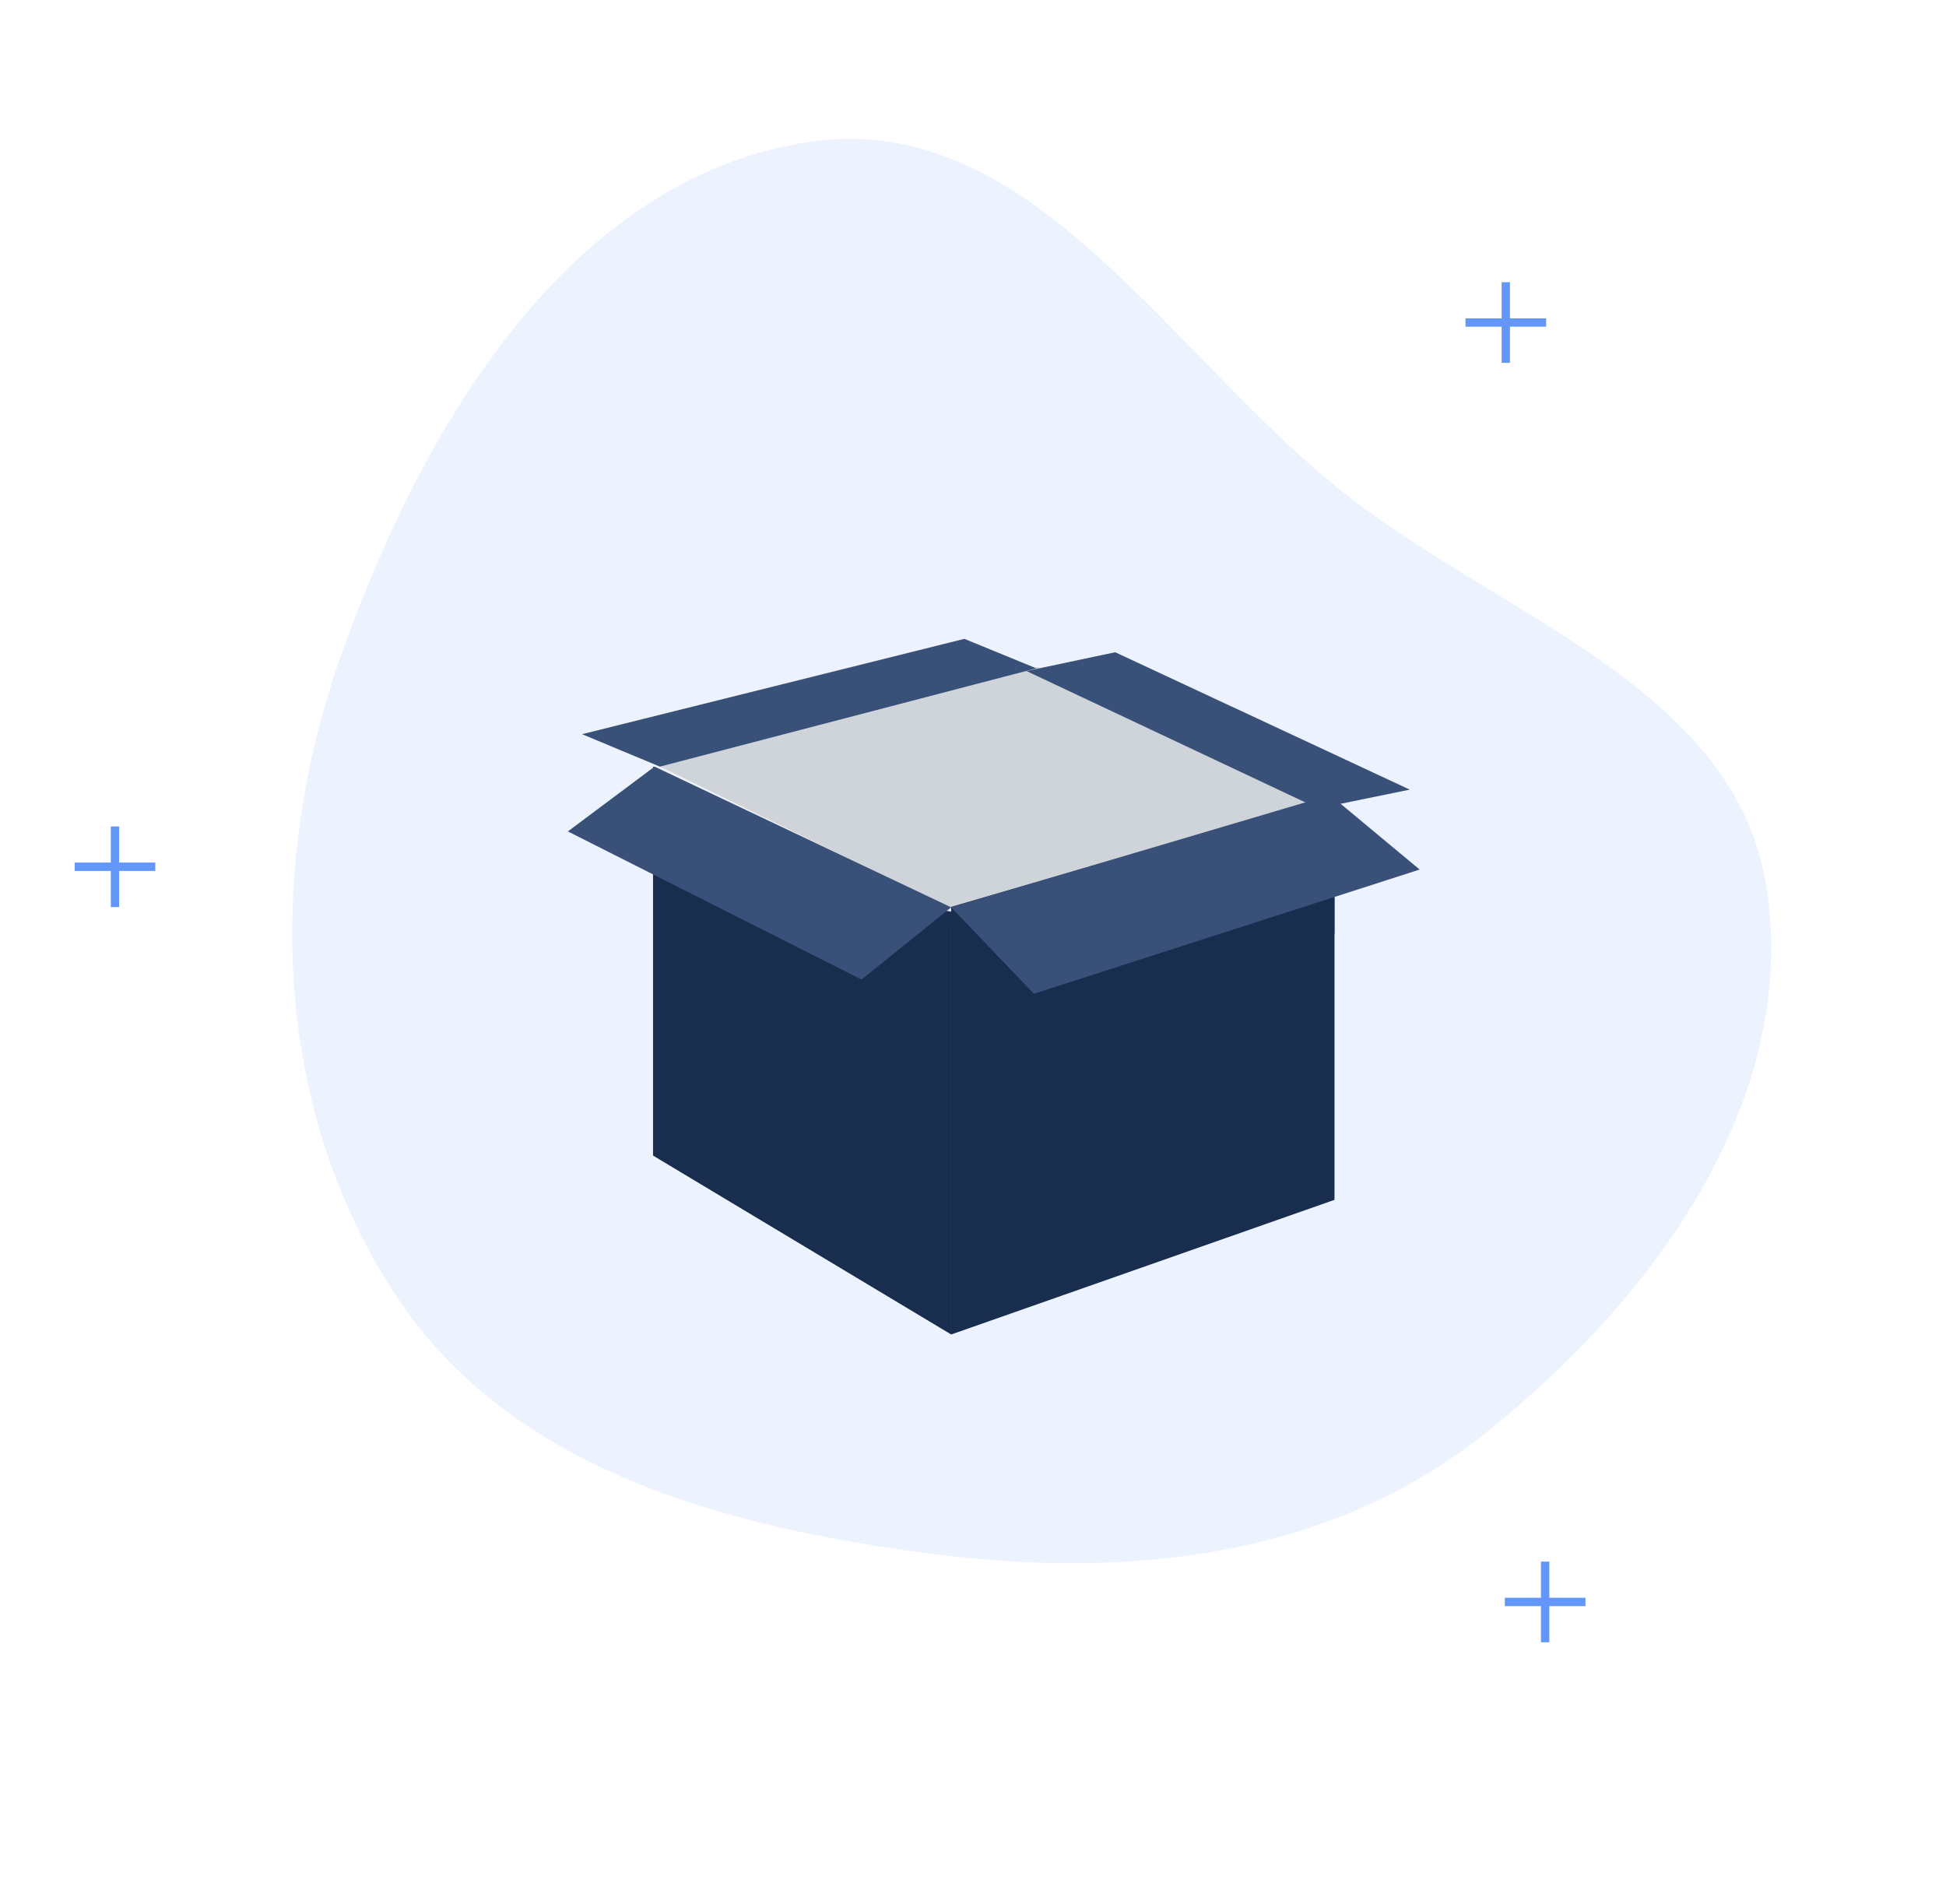 <svg width="233" height="228" viewBox="0 0 233 228" fill="none" xmlns="http://www.w3.org/2000/svg">
<path opacity="0.12" fill-rule="evenodd" clip-rule="evenodd" d="M161.273 59.293C180.366 74.188 208.067 82.581 211.572 106.608C215.28 132.025 197.83 155.722 177.677 171.733C159.07 186.515 135.064 189.07 111.581 186.044C86.71 182.84 60.981 175.92 47.279 154.931C32.507 132.303 31.857 103.492 41.013 77.949C50.781 50.701 68.18 21.438 96.717 17.011C123.527 12.852 139.934 42.647 161.273 59.293Z" fill="#6396F9"/>
<path d="M13.766 98.951V108.604" stroke="#6396F9" strokeLinecap="round" strokeLinejoin="round"/>
<path d="M18.594 103.778L8.94 103.778" stroke="#6396F9" strokeLinecap="round" strokeLinejoin="round"/>
<path d="M180.293 33.788V43.442" stroke="#6396F9" strokeLinecap="round" strokeLinejoin="round"/>
<path d="M185.121 38.615L175.467 38.615" stroke="#6396F9" strokeLinecap="round" strokeLinejoin="round"/>
<path d="M185.004 186.975V196.629" stroke="#6396F9" strokeLinecap="round" strokeLinejoin="round"/>
<path d="M189.832 191.802L180.178 191.802" stroke="#6396F9" strokeLinecap="round" strokeLinejoin="round"/>
<path d="M124.219 79.889L159.781 95.828L113.872 108.785L78.191 91.356L124.219 79.889Z" fill="#E0CFB5"/>
<path d="M124.086 79.889V128.78L159.542 142.781L159.781 95.842L124.086 79.889Z" fill="#CFB594"/>
<path d="M124.219 79.889L159.781 95.828L113.991 108.785L78.191 91.356L124.219 79.889Z" fill="#CFD4DB"/>
<path d="M124.086 79.889V128.78L159.781 142.781V95.842L124.086 79.889Z" fill="#CFD4DB"/>
<path d="M159.781 143.66L113.887 159.779V108.58L159.781 95.187V143.66Z" fill="#192D4F"/>
<path d="M78.191 91.787V138.357L113.887 159.779V109.484L78.191 91.787Z" fill="#192D4E"/>
<path d="M79.009 91.788L124.084 80.02L115.465 76.49L69.691 87.904L79.009 91.788Z" fill="#395178"/>
<path d="M157.819 96.791L122.902 80.342L133.529 78.093L168.796 94.542L157.819 96.791Z" fill="#395178"/>
<path d="M113.887 109.148V110.485L108.432 124.083L78.191 109.148V103.686L113.887 109.148Z" fill="#192D4E"/>
<path d="M113.887 108.683V110.052L119.847 124.083L159.781 111.763V107.086L113.887 108.683Z" fill="#192D4E"/>
<path d="M113.886 108.637L78.374 91.787L67.992 99.547L103.15 117.284L113.886 108.637Z" fill="#395178"/>
<path d="M159.256 95.187L113.887 108.632L123.785 118.984L169.979 104.111L159.256 95.187Z" fill="#395178"/>
</svg>
